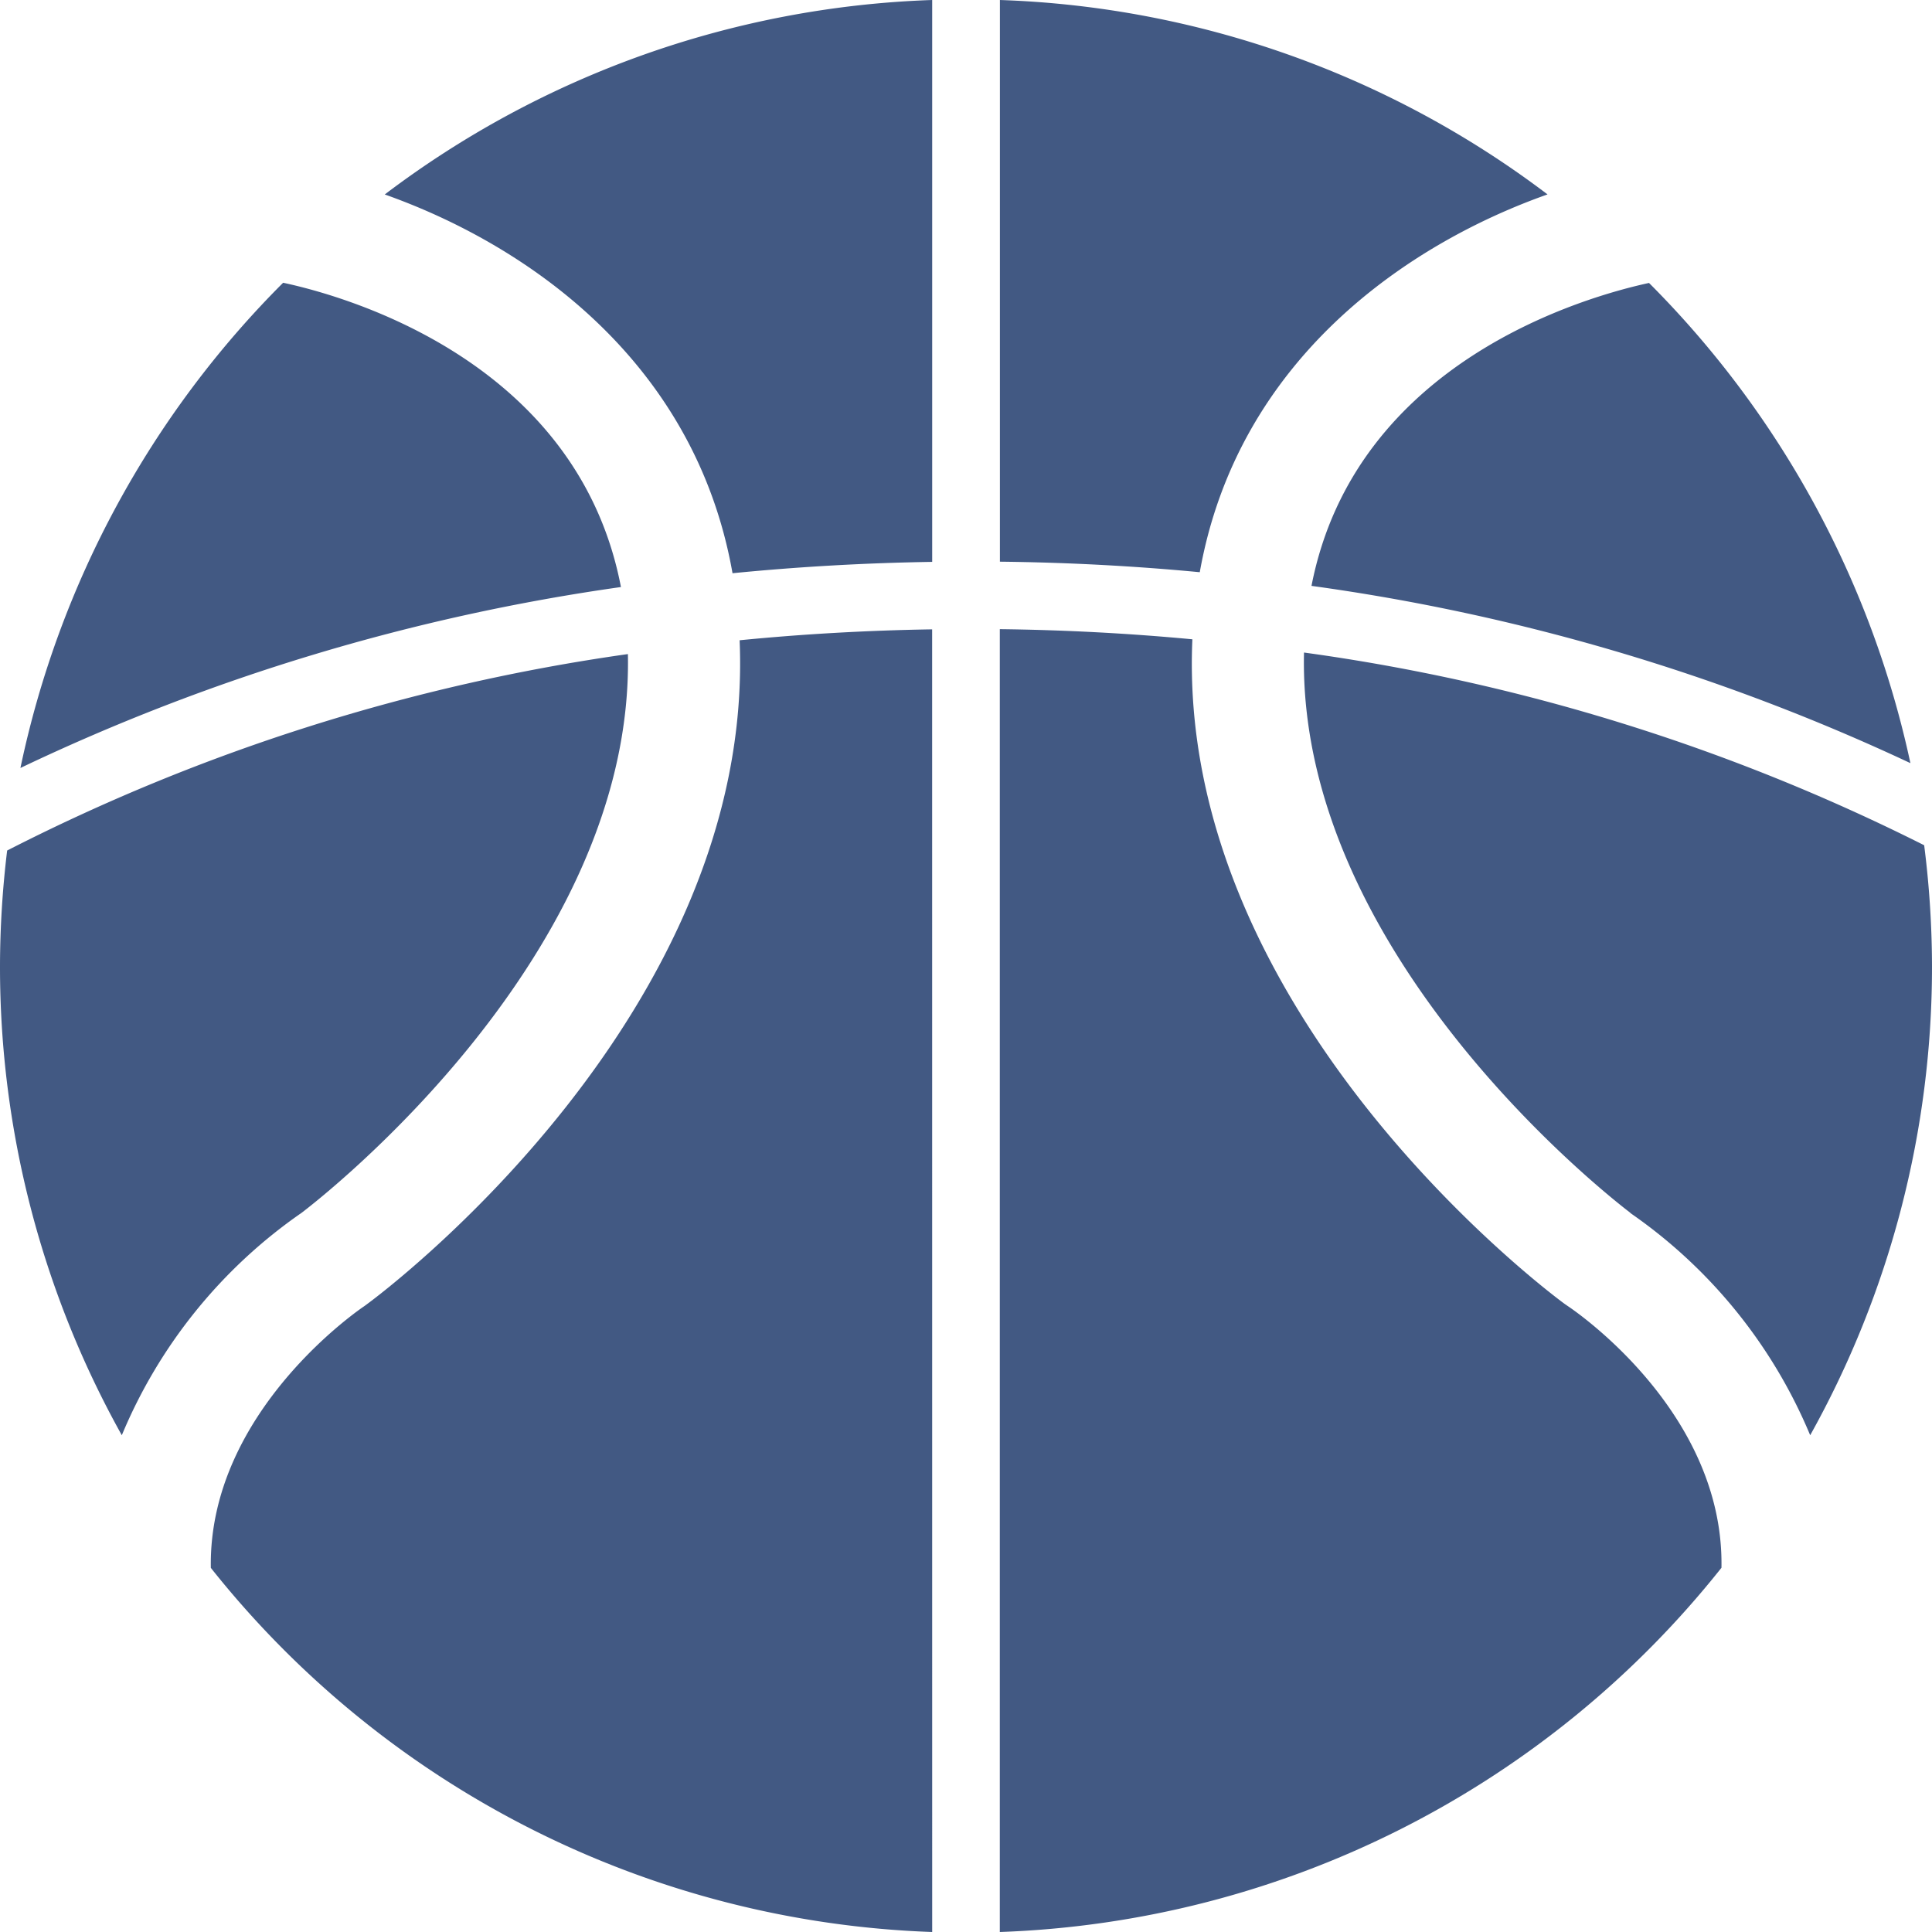 <svg xmlns="http://www.w3.org/2000/svg" xmlns:xlink="http://www.w3.org/1999/xlink" viewBox="0 0 40 40">
  <defs>
    <style>
      .cls-1 {
        clip-path: url(#clip-icon_basketball);
      }

      .cls-2 {
        fill: #425983;
        fill-rule: evenodd;
      }

      .cls-3 {
        fill: rgba(139,139,139,0);
      }
    </style>
    <clipPath id="clip-icon_basketball">
      <rect width="40" height="40"/>
    </clipPath>
  </defs>
  <g id="icon_basketball" class="cls-1">
    <rect class="cls-3" width="40" height="40"/>
    <path id="basketball_selected" class="cls-2" d="M5.862,5.854c1.254.267,6.093,1.6,6.994,6.3A42.747,42.747,0,0,0,.423,15.9,20.007,20.007,0,0,1,5.862,5.854ZM2.522,29.715A19.9,19.9,0,0,1,0,20a20.167,20.167,0,0,1,.148-2.391A40.707,40.707,0,0,1,13,13.542c.128,6.232-6.354,11.263-6.757,11.569A10.507,10.507,0,0,0,2.522,29.715ZM19.3,40A19.964,19.964,0,0,1,4.365,32.461c-.054-3.258,3.149-5.4,3.181-5.421L7.6,27c.337-.247,8.042-6.017,7.713-13.744q1.97-.194,3.986-.226Zm0-28.367q-2.087.033-4.134.235c-.786-4.455-4.344-6.831-7.2-7.842A19.877,19.877,0,0,1,19.3,0V11.632ZM39.553,15.8a42.969,42.969,0,0,0-12.4-3.67c.913-4.678,5.737-6,6.988-6.272A20.007,20.007,0,0,1,39.553,15.8ZM20.7,0a19.877,19.877,0,0,1,11.34,4.025c-2.856,1.01-6.409,3.381-7.2,7.822q-2.047-.195-4.138-.218V0Zm0,40V13.026q2.012.024,3.987.21C24.34,20.973,32.059,26.752,32.4,27l.058.04c.035.023,3.242,2.139,3.183,5.419A19.966,19.966,0,0,1,20.7,40ZM33.755,25.11c-.411-.312-6.9-5.355-6.757-11.6A40.973,40.973,0,0,1,39.838,17.5,20.1,20.1,0,0,1,40,20a19.9,19.9,0,0,1-2.522,9.715,10.506,10.506,0,0,0-3.723-4.6Z"/>
  </g>
</svg>
